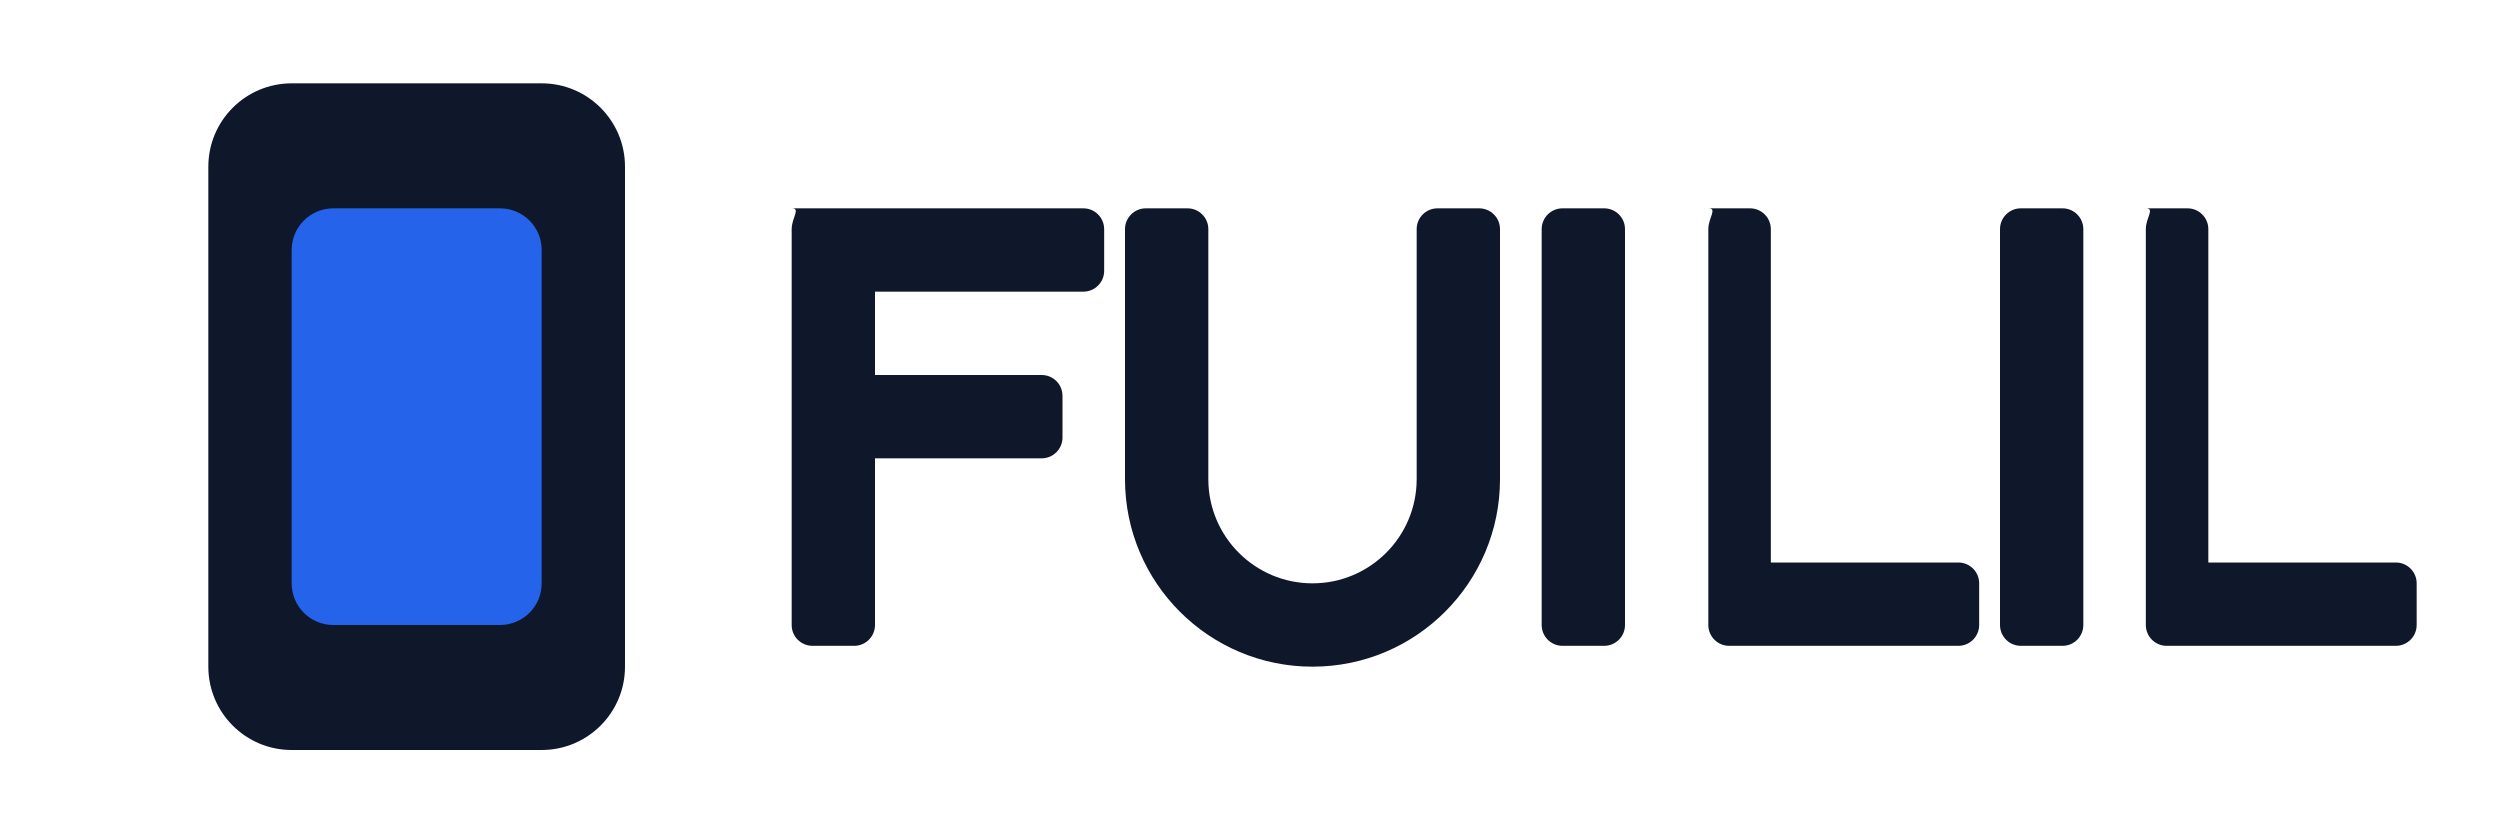 <?xml version="1.0" encoding="UTF-8"?>
<svg width="120" height="40" viewBox="0 0 120 40" fill="none" xmlns="http://www.w3.org/2000/svg">
  <path d="M10 8C10 5.791 11.791 4 14 4H26C28.209 4 30 5.791 30 8V32C30 34.209 28.209 36 26 36H14C11.791 36 10 34.209 10 32V8Z" fill="#0F172A"/>
  <path d="M14 12C14 10.895 14.895 10 16 10H24C25.105 10 26 10.895 26 12V28C26 29.105 25.105 30 24 30H16C14.895 30 14 29.105 14 28V12Z" fill="#2563EB"/>
  <path d="M38 10H52C52.552 10 53 10.448 53 11V13C53 13.552 52.552 14 52 14H42V18H50C50.552 18 51 18.448 51 19V21C51 21.552 50.552 22 50 22H42V30C42 30.552 41.552 31 41 31H39C38.448 31 38 30.552 38 30V11C38 10.448 38.448 10 38 10Z" fill="#0F172A"/>
  <path d="M55 10H57C57.552 10 58 10.448 58 11V23C58 25.761 60.239 28 63 28C65.761 28 68 25.761 68 23V11C68 10.448 68.448 10 69 10H71C71.552 10 72 10.448 72 11V23C72 27.971 67.971 32 63 32C58.029 32 54 27.971 54 23V11C54 10.448 54.448 10 55 10Z" fill="#0F172A"/>
  <path d="M75 10H77C77.552 10 78 10.448 78 11V30C78 30.552 77.552 31 77 31H75C74.448 31 74 30.552 74 30V11C74 10.448 74.448 10 75 10Z" fill="#0F172A"/>
  <path d="M82 10H84C84.552 10 85 10.448 85 11V27H94C94.552 27 95 27.448 95 28V30C95 30.552 94.552 31 94 31H83C82.448 31 82 30.552 82 30V11C82 10.448 82.448 10 82 10Z" fill="#0F172A"/>
  <path d="M97 10H99C99.552 10 100 10.448 100 11V30C100 30.552 99.552 31 99 31H97C96.448 31 96 30.552 96 30V11C96 10.448 96.448 10 97 10Z" fill="#0F172A"/>
  <path d="M103 10H105C105.552 10 106 10.448 106 11V27H115C115.552 27 116 27.448 116 28V30C116 30.552 115.552 31 115 31H104C103.448 31 103 30.552 103 30V11C103 10.448 103.448 10 103 10Z" fill="#0F172A"/>
</svg>
